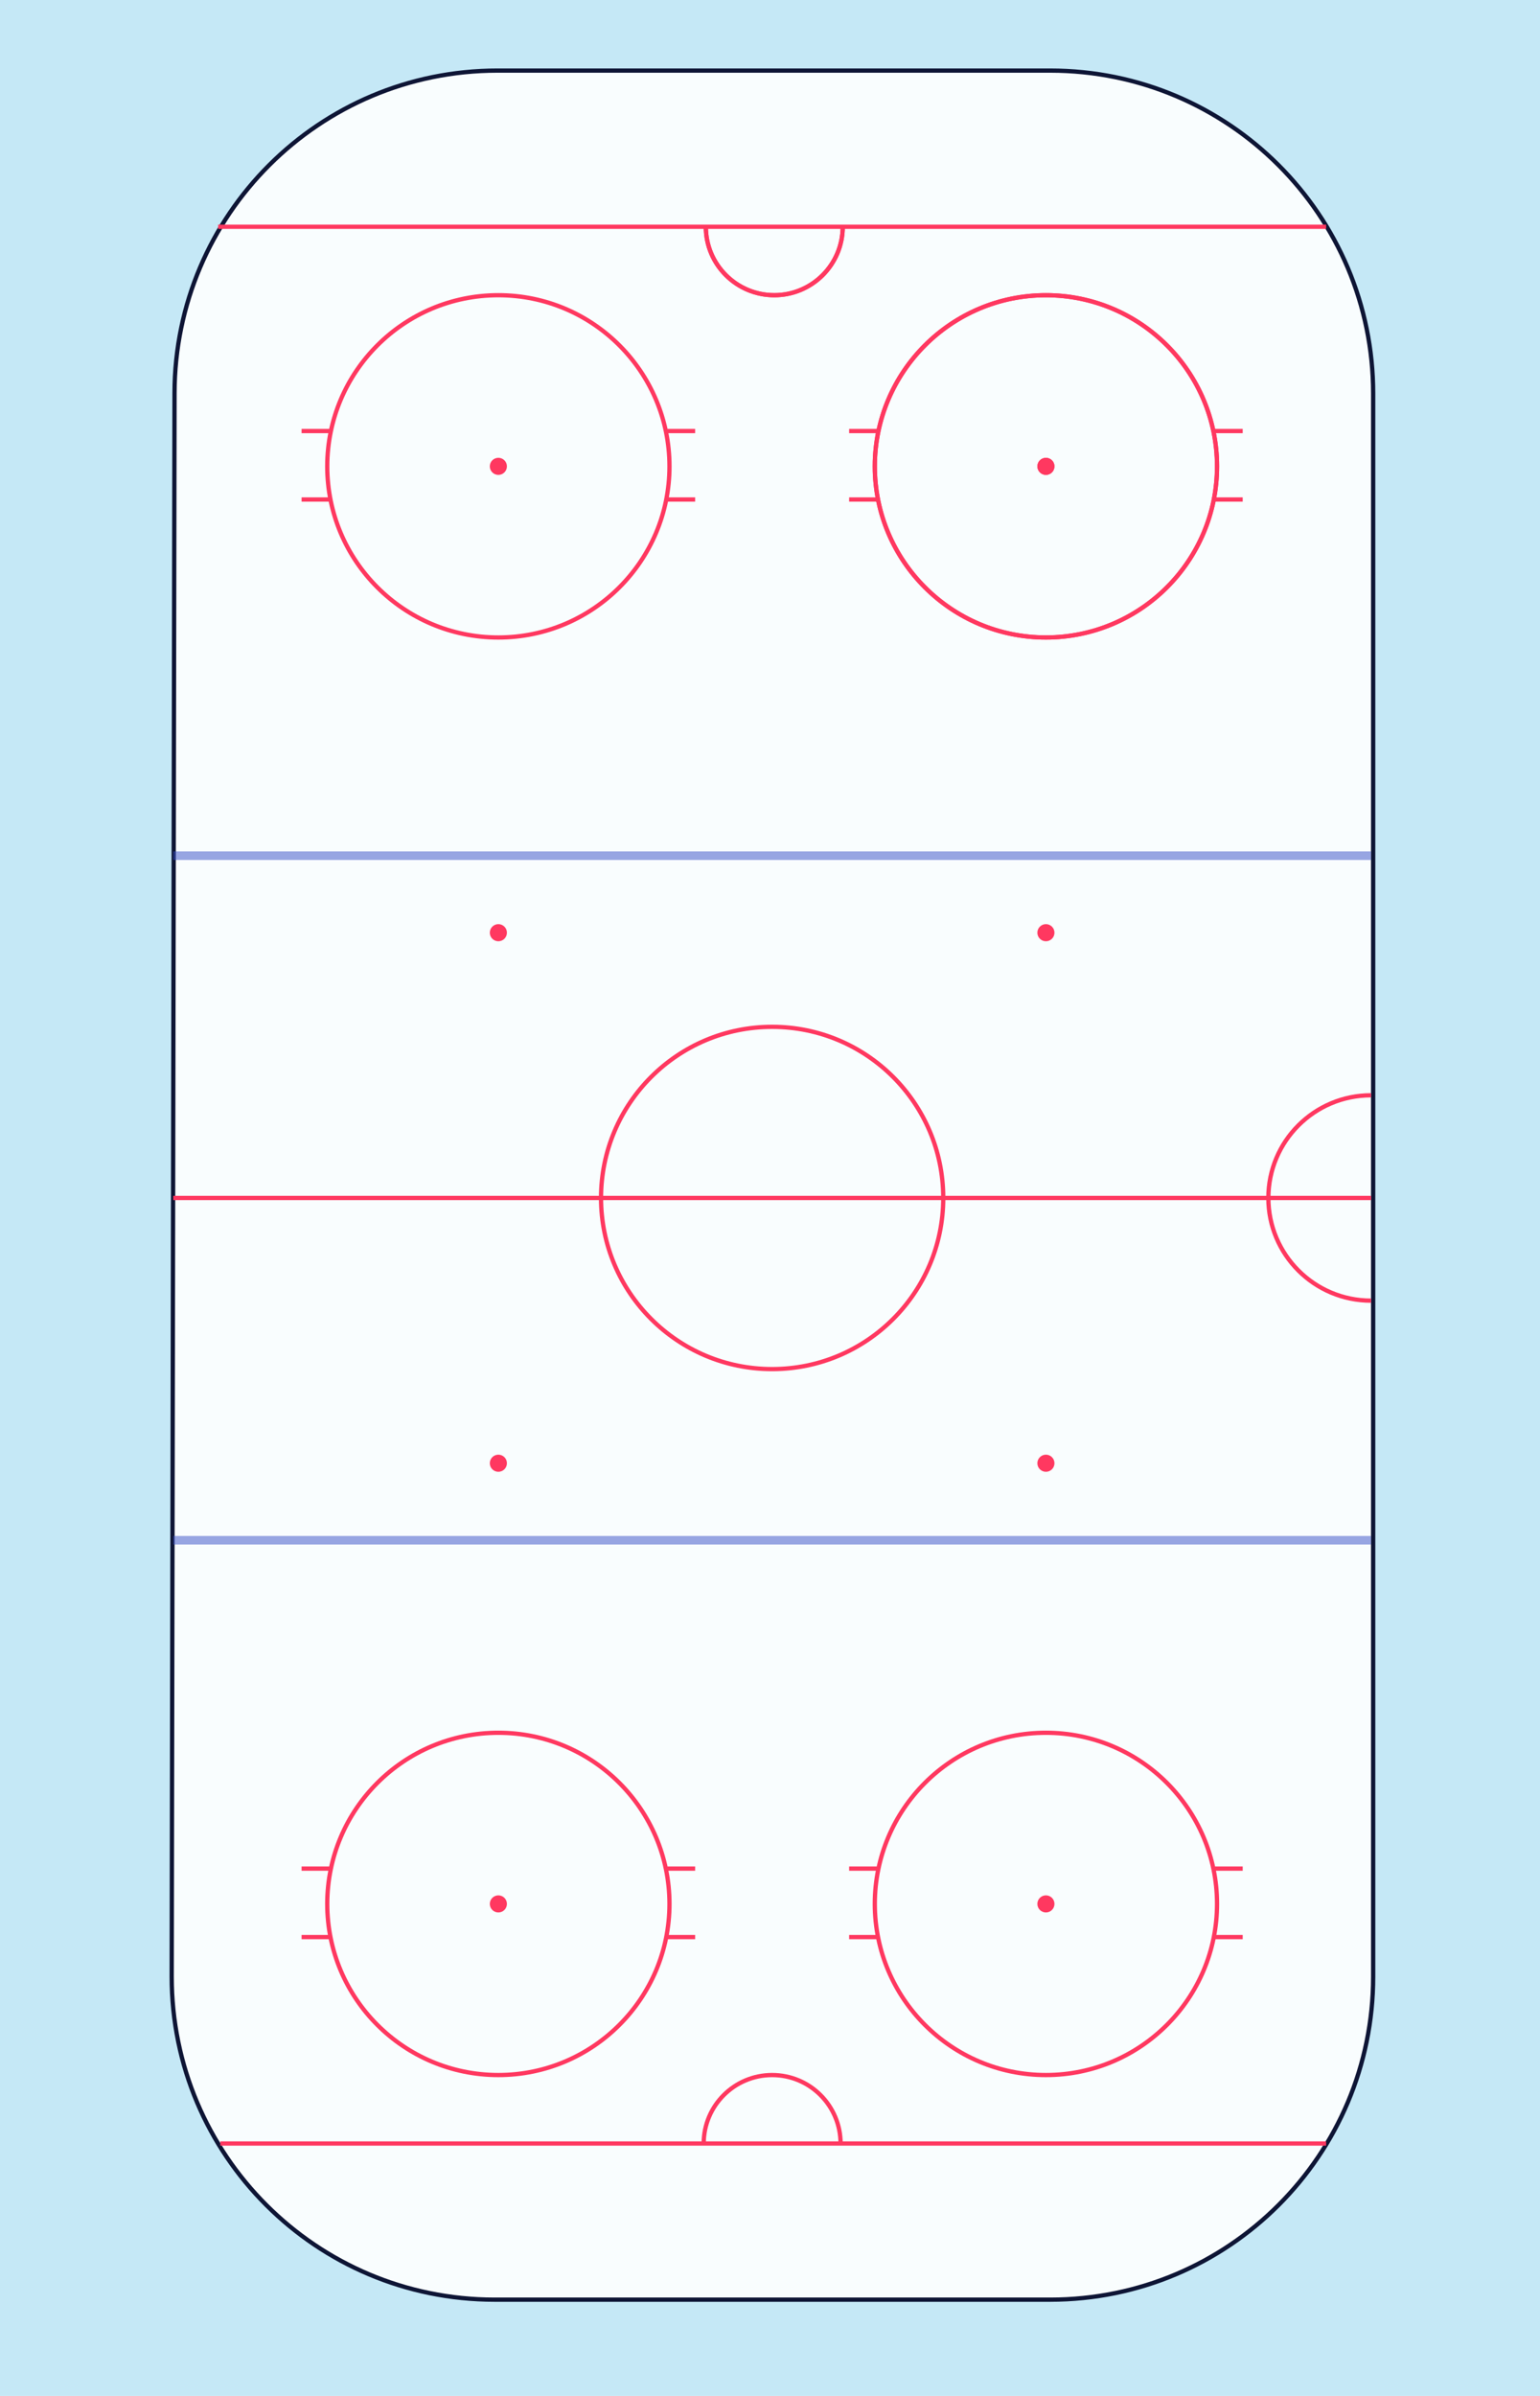 <svg height="1120" viewBox="0 0 720 1120" width="720" xmlns="http://www.w3.org/2000/svg">

    <defs>
        <marker id="se_arrow_fw" markerHeight="5" markerUnits="strokeWidth" markerWidth="5" orient="auto" refX="8"
            refY="5" viewBox="0 0 10 10">
            <path d="m0,0l10,5l-10,5l5,-5l-5,-5z" fill="#000000" />
        </marker>
        <style xmlns="http://www.w3.org/2000/svg" type="text/css">
            @media print {
                .background {
                    fill: #FFFFFF !important;
                }

                .outline {
                    stroke: #000000 !important;
                }
            }
        </style>
    </defs>

    <g class="layer">
        <title>Rink</title>
        <path d="m0 0h720v1120h-720z" fill="#c5e8f6" fill-rule="nonzero" />
    </g>
    <g class="layer" fill="none" fill-rule="evenodd">
        <title>Lines</title>
        <path
            d="m491 33c41.697 0 79.447 16.901 106.773 44.227 27.326 27.326 44.227 65.076 44.227 106.773v740c0 41.697-16.901 79.448-44.227 106.773-27.326 27.326-65.076 44.227-106.773 44.227h-259.731c-41.697 0-79.447-16.901-106.773-44.227-27.326-27.326-44.227-65.076-44.227-106.775l1.328-740.269c.075-41.645 17.002-79.327 44.322-106.598 27.32-27.271 65.033-44.131 106.677-44.131z"
            fill="#fff" fill-opacity=".9" stroke="#0e1535" stroke-width="2" />
        <path d="m102 106h518" stroke="#ff3860" stroke-width="2" />
        <path d="m394 138c0-17.673-14.327-32-32-32s-32 14.327-32 32" stroke="#ff3860" stroke-width="2"
            transform="matrix(-1 0 0 -1 724 244)" />
        <path d="m394 138c0-17.673-14.327-32-32-32s-32 14.327-32 32" stroke="#ff3860" stroke-width="2"
            transform="matrix(-1 0 0 -1 724 244)" />
        <path d="m81 560h560" stroke="#ff3860" stroke-width="2" />
        <circle cx="361" cy="560" r="80" stroke="#ff3860" stroke-width="2" />
        <path d="m665 584c0-26.51-21.49-48-48-48s-48 21.49-48 48" stroke="#ff3860" stroke-width="2"
            transform="matrix(0 -1 1 0 57 1177)" />
        <path d="m81 400h560" opacity=".5" stroke="#364fc7" stroke-width="4" />
        <path d="m81 720h560" opacity=".5" stroke="#364fc7" stroke-width="4" />
        <path d="m103 1002h517" stroke="#ff3860" stroke-width="2" />
        <path d="m393 1002c0-17.673-14.327-32-32-32s-32 14.327-32 32" stroke="#ff3860" stroke-width="2" />
        <circle cx="489" cy="890" r="80" stroke="#ff3860" stroke-width="2" />
        <circle cx="233" cy="890" r="80" stroke="#ff3860" stroke-width="2" />
        <circle cx="233" cy="890" fill="#ff3860" r="4" transform="matrix(1 0 0 -1 0 1780)" />
        <circle cx="489" cy="890" fill="#ff3860" r="4" transform="matrix(1 0 0 -1 0 1780)" />
        <circle cx="233" cy="684" fill="#ff3860" r="4" transform="matrix(1 0 0 -1 0 1368)" />
        <circle cx="489" cy="684" fill="#ff3860" r="4" transform="matrix(1 0 0 -1 0 1368)" />
        <g stroke-width="2">
            <path d="m312 905.5h13" stroke="#ff3860" />
            <path d="m312 873.5h13" stroke="#ff3860" />
            <path d="m141 905.5h13" stroke="#ff3860" />
            <path d="m141 873.5h13" stroke="#ff3860" />
            <path d="m568 905.5h13" stroke="#ff3860" />
            <path d="m568 873.5h13" stroke="#ff3860" />
            <path d="m397 905.5h13" stroke="#ff3860" />
            <path d="m397 873.5h13" stroke="#ff3860" />
            <circle cx="489" cy="218" r="80" stroke="#ff3860" />
            <circle cx="233" cy="218" r="80" stroke="#ff3860" />
        </g>
        <circle cx="489" cy="218" fill="#ff3860" r="4" transform="matrix(1 0 0 -1 0 436)" />
        <circle cx="489" cy="218" fill="#ff3860" r="4" transform="matrix(1 0 0 -1 0 436)" />
        <circle cx="233" cy="218" fill="#ff3860" r="4" transform="matrix(1 0 0 -1 0 436)" />
        <circle cx="489" cy="436" fill="#ff3860" r="4" transform="matrix(1 0 0 -1 0 872)" />
        <circle cx="233" cy="436" fill="#ff3860" r="4" transform="matrix(1 0 0 -1 0 872)" />
        <path d="m568 233.5h13" stroke="#ff3860" stroke-width="2" />
        <path d="m568 201.5h13" stroke="#ff3860" stroke-width="2" />
        <path d="m397 233.5h13" stroke="#ff3860" stroke-width="2" />
        <path d="m397 201.5h13" stroke="#ff3860" stroke-width="2" />
        <path d="m312 233.5h13" stroke="#ff3860" stroke-width="2" />
        <path d="m312 201.5h13" stroke="#ff3860" stroke-width="2" />
        <path d="m141 233.5h13" stroke="#ff3860" stroke-width="2" />
        <path d="m141 201.5h13" stroke="#ff3860" stroke-width="2" />
        <circle cx="489" cy="218" r="80" stroke="#ff3860" stroke-width="2" />
    </g>

    <g class="layer">
        <title>Drill</title>
    </g>
</svg>